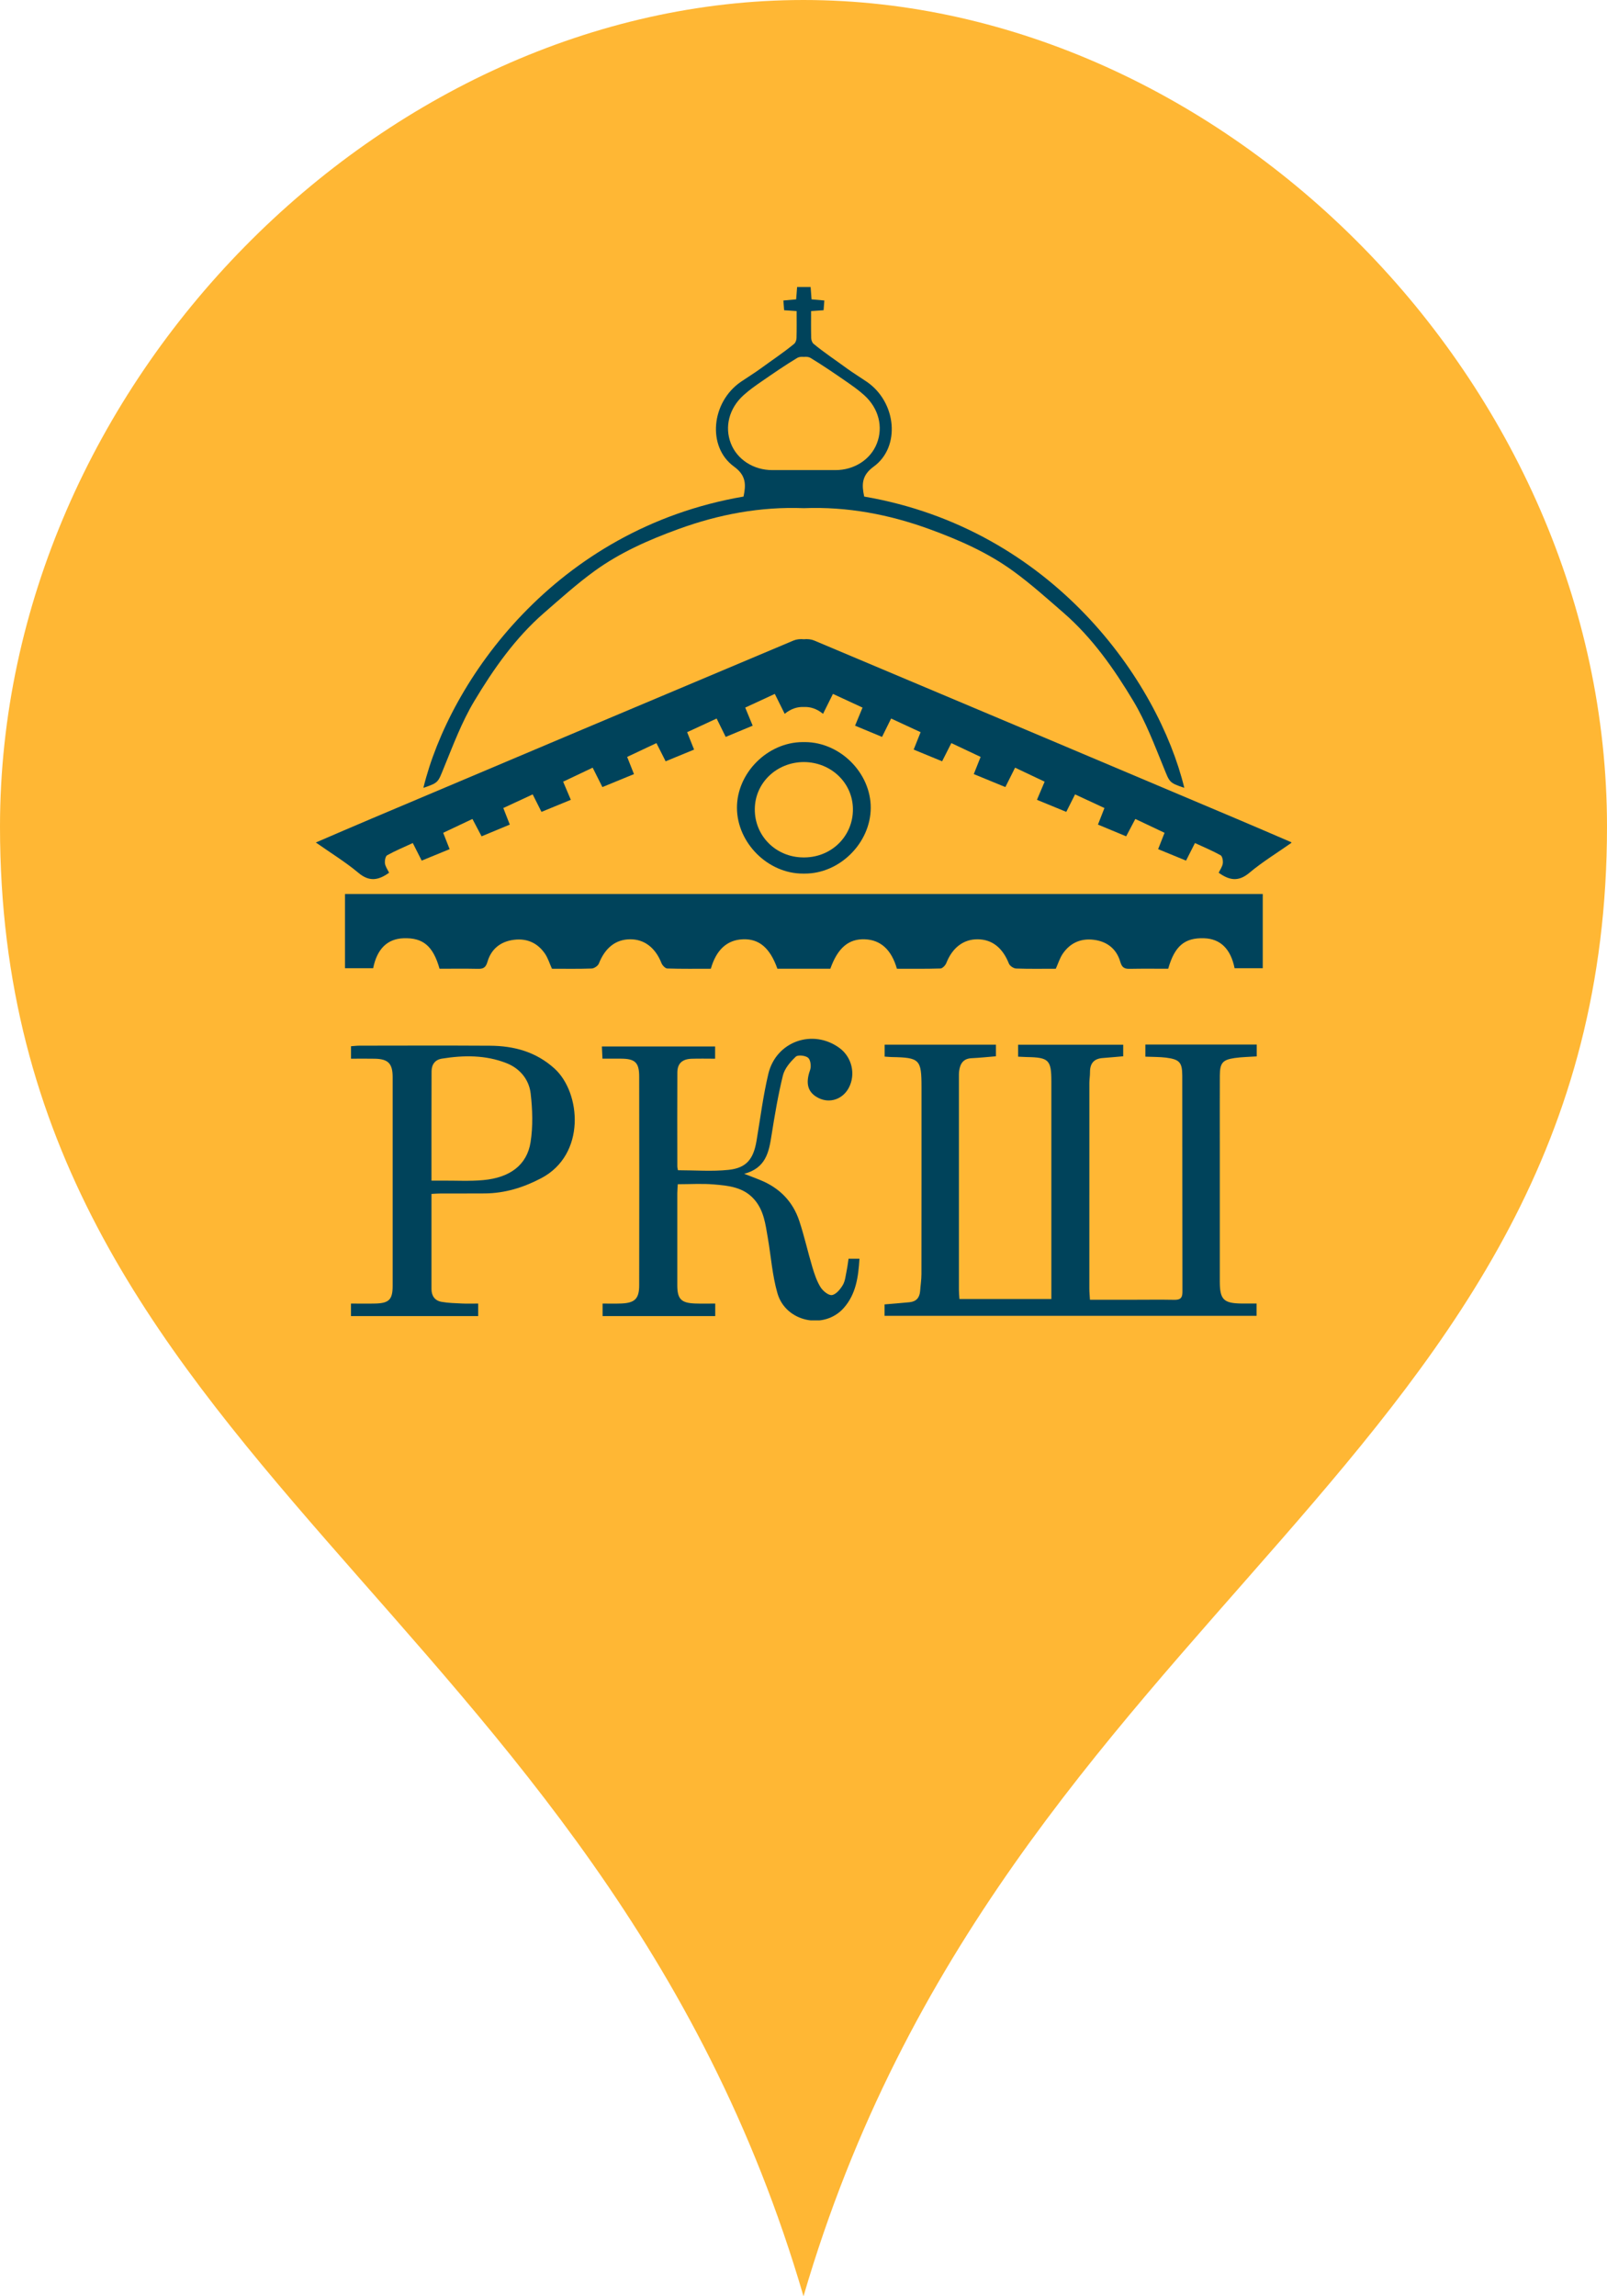 <svg width="56" height="80" viewBox="0 0 56 80" fill="none" xmlns="http://www.w3.org/2000/svg">
<path d="M28 80C35.031 55.904 56 50.912 56 28.8C56 13.312 42.591 0 28 0C13.409 0 0 13.312 0 28.8C0 50.912 20.969 55.904 28 80Z" fill="#FFB734"/>
<g clip-path="url(#clip0_403_162)">
<path d="M28 17.5C21.484 17.5 16.038 22.119 14.71 28L27.363 23.071L30.55 23.929L41.291 28C39.962 22.119 34.516 17.5 28 17.5Z" fill="#FFB734"/>
<path d="M26.087 16.429L27.363 16.857H28.637L29.913 16.429L30.55 15.786L30.762 15.357V14.714V14.286L30.337 13.643L28.637 12.572L28.212 12.143H28L26.3 13.214L25.45 13.857L25.238 14.5V15.357L25.663 16L26.087 16.429Z" fill="#FFB734"/>
<path d="M28.339 31.146C28.122 31.146 27.903 31.146 27.686 31.146C22.465 31.146 17.245 31.146 12.022 31.146C12.022 32.021 12.022 32.873 12.022 33.731C12.365 33.731 12.686 33.731 13.004 33.731C13.138 33.059 13.499 32.708 14.062 32.688C14.741 32.664 15.092 32.956 15.317 33.75C15.755 33.75 16.201 33.743 16.647 33.753C16.832 33.757 16.925 33.721 16.987 33.509C17.117 33.057 17.449 32.798 17.914 32.741C18.362 32.686 18.732 32.85 18.989 33.223C19.096 33.379 19.153 33.571 19.234 33.75C19.703 33.75 20.161 33.759 20.617 33.742C20.705 33.739 20.836 33.651 20.868 33.571C21.084 33.025 21.448 32.73 21.952 32.724C22.453 32.718 22.84 33.019 23.05 33.553C23.082 33.633 23.182 33.739 23.254 33.741C23.763 33.758 24.272 33.75 24.771 33.75C24.96 33.085 25.34 32.745 25.888 32.724C26.452 32.702 26.831 33.021 27.091 33.75C27.396 33.75 27.704 33.752 28.013 33.75C28.322 33.752 28.63 33.75 28.935 33.75C29.195 33.021 29.575 32.702 30.138 32.724C30.686 32.745 31.066 33.085 31.255 33.75C31.754 33.75 32.263 33.757 32.772 33.741C32.844 33.739 32.944 33.633 32.976 33.553C33.186 33.019 33.573 32.718 34.074 32.724C34.578 32.73 34.941 33.024 35.158 33.571C35.19 33.652 35.321 33.739 35.409 33.742C35.866 33.759 36.323 33.75 36.792 33.75C36.873 33.571 36.93 33.379 37.037 33.223C37.294 32.849 37.664 32.686 38.112 32.741C38.577 32.798 38.909 33.057 39.039 33.509C39.1 33.721 39.194 33.757 39.38 33.753C39.825 33.744 40.271 33.75 40.709 33.75C40.934 32.955 41.285 32.664 41.964 32.688C42.527 32.708 42.888 33.059 43.022 33.731C43.34 33.731 43.662 33.731 44.004 33.731C44.004 32.873 44.004 32.021 44.004 31.146C38.78 31.146 33.56 31.146 28.339 31.146Z" fill="#00435B"/>
<path d="M43.063 28.514C38.167 26.444 33.272 24.375 28.372 22.315C28.269 22.272 28.135 22.257 28.012 22.271C27.89 22.257 27.756 22.272 27.653 22.315C22.753 24.375 17.858 26.444 12.962 28.514C12.325 28.782 11.692 29.058 11.006 29.352C11.536 29.724 12.042 30.033 12.491 30.41C12.871 30.729 13.19 30.67 13.559 30.405C13.508 30.299 13.431 30.194 13.415 30.082C13.402 29.989 13.43 29.831 13.492 29.796C13.774 29.639 14.074 29.515 14.385 29.371C14.497 29.592 14.594 29.783 14.695 29.983C15.034 29.844 15.344 29.717 15.668 29.584C15.591 29.39 15.525 29.22 15.444 29.014C15.787 28.852 16.116 28.696 16.463 28.532C16.578 28.75 16.677 28.938 16.782 29.137C17.133 28.991 17.448 28.86 17.765 28.728C17.681 28.514 17.615 28.345 17.539 28.151C17.895 27.986 18.225 27.833 18.563 27.676C18.677 27.902 18.768 28.085 18.869 28.285C19.223 28.139 19.552 28.004 19.892 27.865C19.797 27.642 19.717 27.454 19.624 27.233C19.976 27.066 20.305 26.91 20.653 26.745C20.776 26.989 20.881 27.199 20.992 27.421C21.379 27.261 21.728 27.119 22.092 26.969C22.01 26.763 21.939 26.583 21.855 26.37C22.2 26.207 22.53 26.051 22.875 25.889C22.99 26.115 23.087 26.307 23.196 26.523C23.538 26.382 23.863 26.249 24.187 26.115C24.099 25.893 24.027 25.714 23.945 25.509C24.303 25.343 24.633 25.19 24.973 25.033C25.089 25.268 25.185 25.461 25.289 25.673C25.617 25.537 25.921 25.41 26.229 25.282C26.135 25.053 26.057 24.866 25.969 24.652C26.331 24.484 26.661 24.332 27 24.175C27.121 24.42 27.223 24.622 27.345 24.869C27.571 24.684 27.796 24.621 28.013 24.631C28.23 24.621 28.454 24.684 28.681 24.869C28.804 24.622 28.905 24.42 29.026 24.175C29.365 24.332 29.695 24.484 30.057 24.652C29.969 24.866 29.892 25.054 29.797 25.282C30.104 25.41 30.409 25.537 30.737 25.673C30.841 25.462 30.937 25.268 31.053 25.033C31.393 25.19 31.723 25.344 32.081 25.509C31.999 25.714 31.928 25.893 31.839 26.115C32.164 26.249 32.489 26.382 32.83 26.523C32.939 26.307 33.037 26.115 33.152 25.889C33.497 26.052 33.826 26.208 34.172 26.37C34.087 26.583 34.016 26.763 33.934 26.969C34.298 27.119 34.646 27.262 35.034 27.421C35.145 27.199 35.251 26.989 35.373 26.745C35.721 26.91 36.05 27.066 36.403 27.233C36.308 27.454 36.229 27.642 36.135 27.865C36.474 28.004 36.803 28.139 37.157 28.285C37.257 28.085 37.349 27.902 37.463 27.676C37.801 27.833 38.131 27.986 38.487 28.151C38.411 28.345 38.345 28.514 38.261 28.728C38.579 28.86 38.893 28.991 39.244 29.137C39.349 28.938 39.448 28.75 39.563 28.532C39.909 28.696 40.239 28.852 40.582 29.014C40.502 29.219 40.435 29.389 40.358 29.584C40.683 29.716 40.992 29.843 41.331 29.983C41.432 29.783 41.529 29.592 41.641 29.371C41.952 29.515 42.252 29.639 42.534 29.796C42.596 29.83 42.625 29.989 42.611 30.082C42.595 30.195 42.518 30.299 42.468 30.405C42.836 30.67 43.156 30.729 43.535 30.41C43.984 30.032 44.49 29.724 45.02 29.352C44.333 29.058 43.7 28.782 43.063 28.514Z" fill="#00435B"/>
<path d="M30.115 17.3C30.028 16.891 30.019 16.566 30.445 16.257C31.392 15.57 31.242 14.009 30.203 13.299C29.988 13.152 29.733 12.996 29.523 12.843C29.121 12.548 28.736 12.296 28.351 11.979C28.301 11.938 28.27 11.846 28.268 11.776C28.26 11.47 28.264 11.164 28.264 10.838C28.419 10.828 28.545 10.819 28.7 10.808C28.707 10.704 28.715 10.6 28.726 10.469C28.575 10.456 28.439 10.443 28.28 10.429C28.27 10.309 28.26 10.127 28.248 10C28.165 10 28.09 10 28.012 10C27.935 10 27.859 10 27.777 10C27.766 10.127 27.756 10.309 27.744 10.429C27.585 10.444 27.45 10.456 27.299 10.469C27.309 10.6 27.317 10.704 27.325 10.808C27.48 10.818 27.607 10.827 27.761 10.838C27.761 11.164 27.766 11.47 27.757 11.776C27.755 11.846 27.724 11.937 27.674 11.979C27.289 12.296 26.904 12.548 26.501 12.843C26.292 12.996 26.037 13.152 25.822 13.299C24.782 14.01 24.633 15.57 25.58 16.257C26.006 16.566 25.997 16.891 25.91 17.3C19.352 18.427 15.666 23.712 14.754 27.448C15.292 27.268 15.261 27.255 15.472 26.738C15.793 25.954 16.094 25.149 16.526 24.428C17.201 23.301 17.961 22.22 18.962 21.35C19.535 20.852 20.102 20.342 20.714 19.897C21.605 19.25 22.607 18.809 23.637 18.434C25.051 17.919 26.499 17.646 28.012 17.704C29.524 17.646 30.972 17.919 32.387 18.434C33.416 18.809 34.419 19.25 35.309 19.897C35.921 20.342 36.489 20.852 37.062 21.35C38.063 22.22 38.822 23.301 39.497 24.428C39.929 25.149 40.23 25.954 40.551 26.738C40.762 27.255 40.732 27.267 41.27 27.448C40.359 23.712 36.673 18.427 30.115 17.3ZM28.012 16.378C27.648 16.378 27.283 16.377 26.918 16.378C26.263 16.381 25.687 16.012 25.468 15.446C25.245 14.872 25.405 14.227 25.908 13.771C26.108 13.589 26.332 13.432 26.556 13.278C26.959 13 27.363 12.722 27.782 12.469C27.838 12.435 27.93 12.424 28.013 12.434C28.096 12.424 28.188 12.434 28.244 12.469C28.662 12.722 29.067 13 29.471 13.278C29.693 13.432 29.918 13.589 30.119 13.771C30.621 14.227 30.782 14.872 30.558 15.446C30.339 16.012 29.763 16.381 29.108 16.378C28.742 16.377 28.377 16.378 28.012 16.378Z" fill="#00435B"/>
<path d="M28.061 25.854C28.044 25.854 28.029 25.854 28.012 25.854C27.996 25.854 27.98 25.853 27.964 25.854C26.741 25.863 25.675 26.935 25.681 28.149C25.688 29.369 26.764 30.439 27.981 30.435C27.991 30.435 28.002 30.435 28.012 30.435C28.023 30.435 28.033 30.435 28.044 30.435C29.261 30.439 30.336 29.369 30.343 28.149C30.35 26.935 29.284 25.863 28.061 25.854ZM28.039 29.872C28.03 29.872 28.021 29.872 28.012 29.872C28.004 29.872 27.995 29.872 27.986 29.872C27.036 29.864 26.293 29.119 26.303 28.184C26.312 27.271 27.064 26.554 28.012 26.549C28.96 26.554 29.713 27.271 29.722 28.184C29.732 29.119 28.989 29.863 28.039 29.872Z" fill="#00435B"/>
<path d="M39.913 36.813C39.913 36.66 39.913 36.533 39.913 36.391C41.212 36.391 42.493 36.391 43.794 36.391C43.794 36.528 43.794 36.654 43.794 36.804C43.535 36.822 43.276 36.824 43.022 36.861C42.602 36.922 42.511 37.035 42.508 37.471C42.504 38.264 42.507 39.057 42.507 39.85C42.507 41.447 42.506 43.044 42.507 44.64C42.507 45.277 42.637 45.407 43.276 45.414C43.439 45.416 43.601 45.414 43.788 45.414C43.788 45.562 43.788 45.688 43.788 45.842C39.482 45.842 35.164 45.842 30.825 45.842C30.825 45.712 30.825 45.586 30.825 45.444C31.121 45.418 31.41 45.398 31.699 45.368C31.927 45.345 32.047 45.211 32.064 44.978C32.078 44.782 32.11 44.585 32.11 44.387C32.113 42.218 32.112 40.049 32.112 37.88C32.112 36.907 32.051 36.845 31.074 36.827C30.999 36.825 30.925 36.817 30.828 36.811C30.828 36.672 30.828 36.545 30.828 36.396C32.114 36.396 33.404 36.396 34.706 36.396C34.706 36.536 34.706 36.662 34.706 36.8C34.412 36.824 34.133 36.854 33.853 36.867C33.566 36.881 33.458 37.059 33.424 37.313C33.414 37.389 33.416 37.467 33.416 37.544C33.415 40.01 33.415 42.478 33.416 44.944C33.416 45.041 33.427 45.138 33.434 45.257C34.501 45.257 35.55 45.257 36.637 45.257C36.637 45.11 36.637 44.981 36.637 44.852C36.637 42.462 36.637 40.073 36.637 37.683C36.637 36.928 36.548 36.84 35.79 36.827C35.693 36.825 35.597 36.818 35.478 36.813C35.478 36.674 35.478 36.548 35.478 36.397C36.686 36.397 37.901 36.397 39.141 36.397C39.141 36.515 39.141 36.64 39.141 36.8C38.913 36.819 38.669 36.843 38.424 36.861C38.117 36.883 37.98 37.054 37.984 37.358C37.985 37.478 37.963 37.599 37.962 37.72C37.961 40.11 37.961 42.499 37.961 44.889C37.961 45.008 37.973 45.126 37.982 45.282C38.506 45.282 39.005 45.282 39.503 45.282C39.972 45.282 40.441 45.275 40.909 45.284C41.108 45.288 41.206 45.242 41.205 45.011C41.199 42.501 41.204 39.99 41.199 37.479C41.198 37.008 41.102 36.908 40.632 36.847C40.407 36.819 40.178 36.825 39.913 36.813Z" fill="#00435B"/>
<path d="M25.933 40.894C26.178 40.989 26.337 41.049 26.495 41.113C27.159 41.383 27.628 41.854 27.854 42.538C28.029 43.067 28.15 43.615 28.31 44.15C28.382 44.389 28.464 44.636 28.594 44.845C28.677 44.977 28.874 45.139 28.993 45.119C29.136 45.096 29.284 44.915 29.371 44.767C29.456 44.622 29.468 44.434 29.505 44.263C29.532 44.135 29.546 44.004 29.57 43.853C29.693 43.853 29.805 43.853 29.95 43.853C29.912 44.49 29.828 45.095 29.395 45.577C28.712 46.336 27.381 46.055 27.093 45.059C26.911 44.432 26.868 43.766 26.755 43.118C26.675 42.655 26.621 42.182 26.296 41.801C25.916 41.356 25.388 41.307 24.869 41.264C24.469 41.23 24.064 41.257 23.62 41.257C23.613 41.365 23.602 41.469 23.602 41.574C23.601 42.642 23.6 43.71 23.602 44.779C23.603 45.259 23.738 45.396 24.227 45.413C24.453 45.421 24.679 45.415 24.924 45.415C24.924 45.582 24.924 45.708 24.924 45.851C23.611 45.851 22.318 45.851 20.999 45.851C20.999 45.717 20.999 45.592 20.999 45.415C21.213 45.415 21.427 45.421 21.64 45.413C22.121 45.396 22.274 45.249 22.274 44.777C22.278 42.354 22.278 39.931 22.274 37.508C22.274 37.019 22.132 36.886 21.647 36.883C21.441 36.882 21.236 36.883 20.994 36.883C20.987 36.737 20.982 36.613 20.974 36.458C22.297 36.458 23.596 36.458 24.92 36.458C24.92 36.592 24.92 36.717 24.92 36.884C24.641 36.884 24.371 36.877 24.102 36.886C23.774 36.896 23.605 37.051 23.604 37.367C23.598 38.457 23.602 39.548 23.603 40.638C23.603 40.68 23.617 40.721 23.625 40.77C24.221 40.77 24.811 40.818 25.389 40.757C26.011 40.691 26.256 40.383 26.363 39.746C26.495 38.968 26.592 38.181 26.774 37.415C27.044 36.277 28.328 35.83 29.258 36.514C29.688 36.831 29.827 37.431 29.578 37.899C29.365 38.3 28.913 38.451 28.52 38.252C28.143 38.062 28.063 37.74 28.23 37.277C28.274 37.153 28.247 36.925 28.162 36.853C28.067 36.772 27.805 36.743 27.731 36.814C27.542 36.993 27.344 37.222 27.283 37.466C27.113 38.156 26.996 38.861 26.884 39.563C26.794 40.145 26.683 40.697 25.933 40.894Z" fill="#00435B"/>
<path d="M15.036 41.595C15.036 42.727 15.036 43.817 15.036 44.907C15.036 45.151 15.156 45.314 15.387 45.355C15.62 45.396 15.861 45.402 16.098 45.413C16.28 45.422 16.463 45.415 16.663 45.415C16.663 45.58 16.663 45.706 16.663 45.851C15.185 45.851 13.719 45.851 12.231 45.851C12.231 45.711 12.231 45.585 12.231 45.415C12.526 45.415 12.806 45.421 13.086 45.414C13.56 45.401 13.683 45.271 13.683 44.798C13.683 42.375 13.683 39.953 13.683 37.53C13.683 37.055 13.53 36.895 13.065 36.885C12.795 36.879 12.524 36.884 12.232 36.884C12.232 36.724 12.232 36.599 12.232 36.45C12.339 36.442 12.434 36.43 12.53 36.43C14.045 36.428 15.56 36.423 17.075 36.432C17.912 36.437 18.681 36.643 19.327 37.231C20.245 38.069 20.428 40.224 18.859 41.048C18.239 41.373 17.596 41.572 16.897 41.578C16.385 41.583 15.873 41.578 15.361 41.58C15.257 41.58 15.153 41.589 15.036 41.595ZM15.036 41.132C15.187 41.132 15.294 41.133 15.4 41.132C15.88 41.129 16.361 41.157 16.837 41.114C17.771 41.03 18.364 40.587 18.489 39.792C18.576 39.239 18.557 38.654 18.492 38.094C18.434 37.604 18.112 37.219 17.647 37.038C16.919 36.752 16.159 36.76 15.398 36.882C15.156 36.921 15.04 37.09 15.039 37.324C15.034 38.576 15.036 39.83 15.036 41.132Z" fill="#00435B"/>
</g>
<defs>
<clipPath id="clip0_403_162">
<rect width="34" height="36" fill="white" transform="translate(11 10)"/>
</clipPath>
</defs>
</svg>
